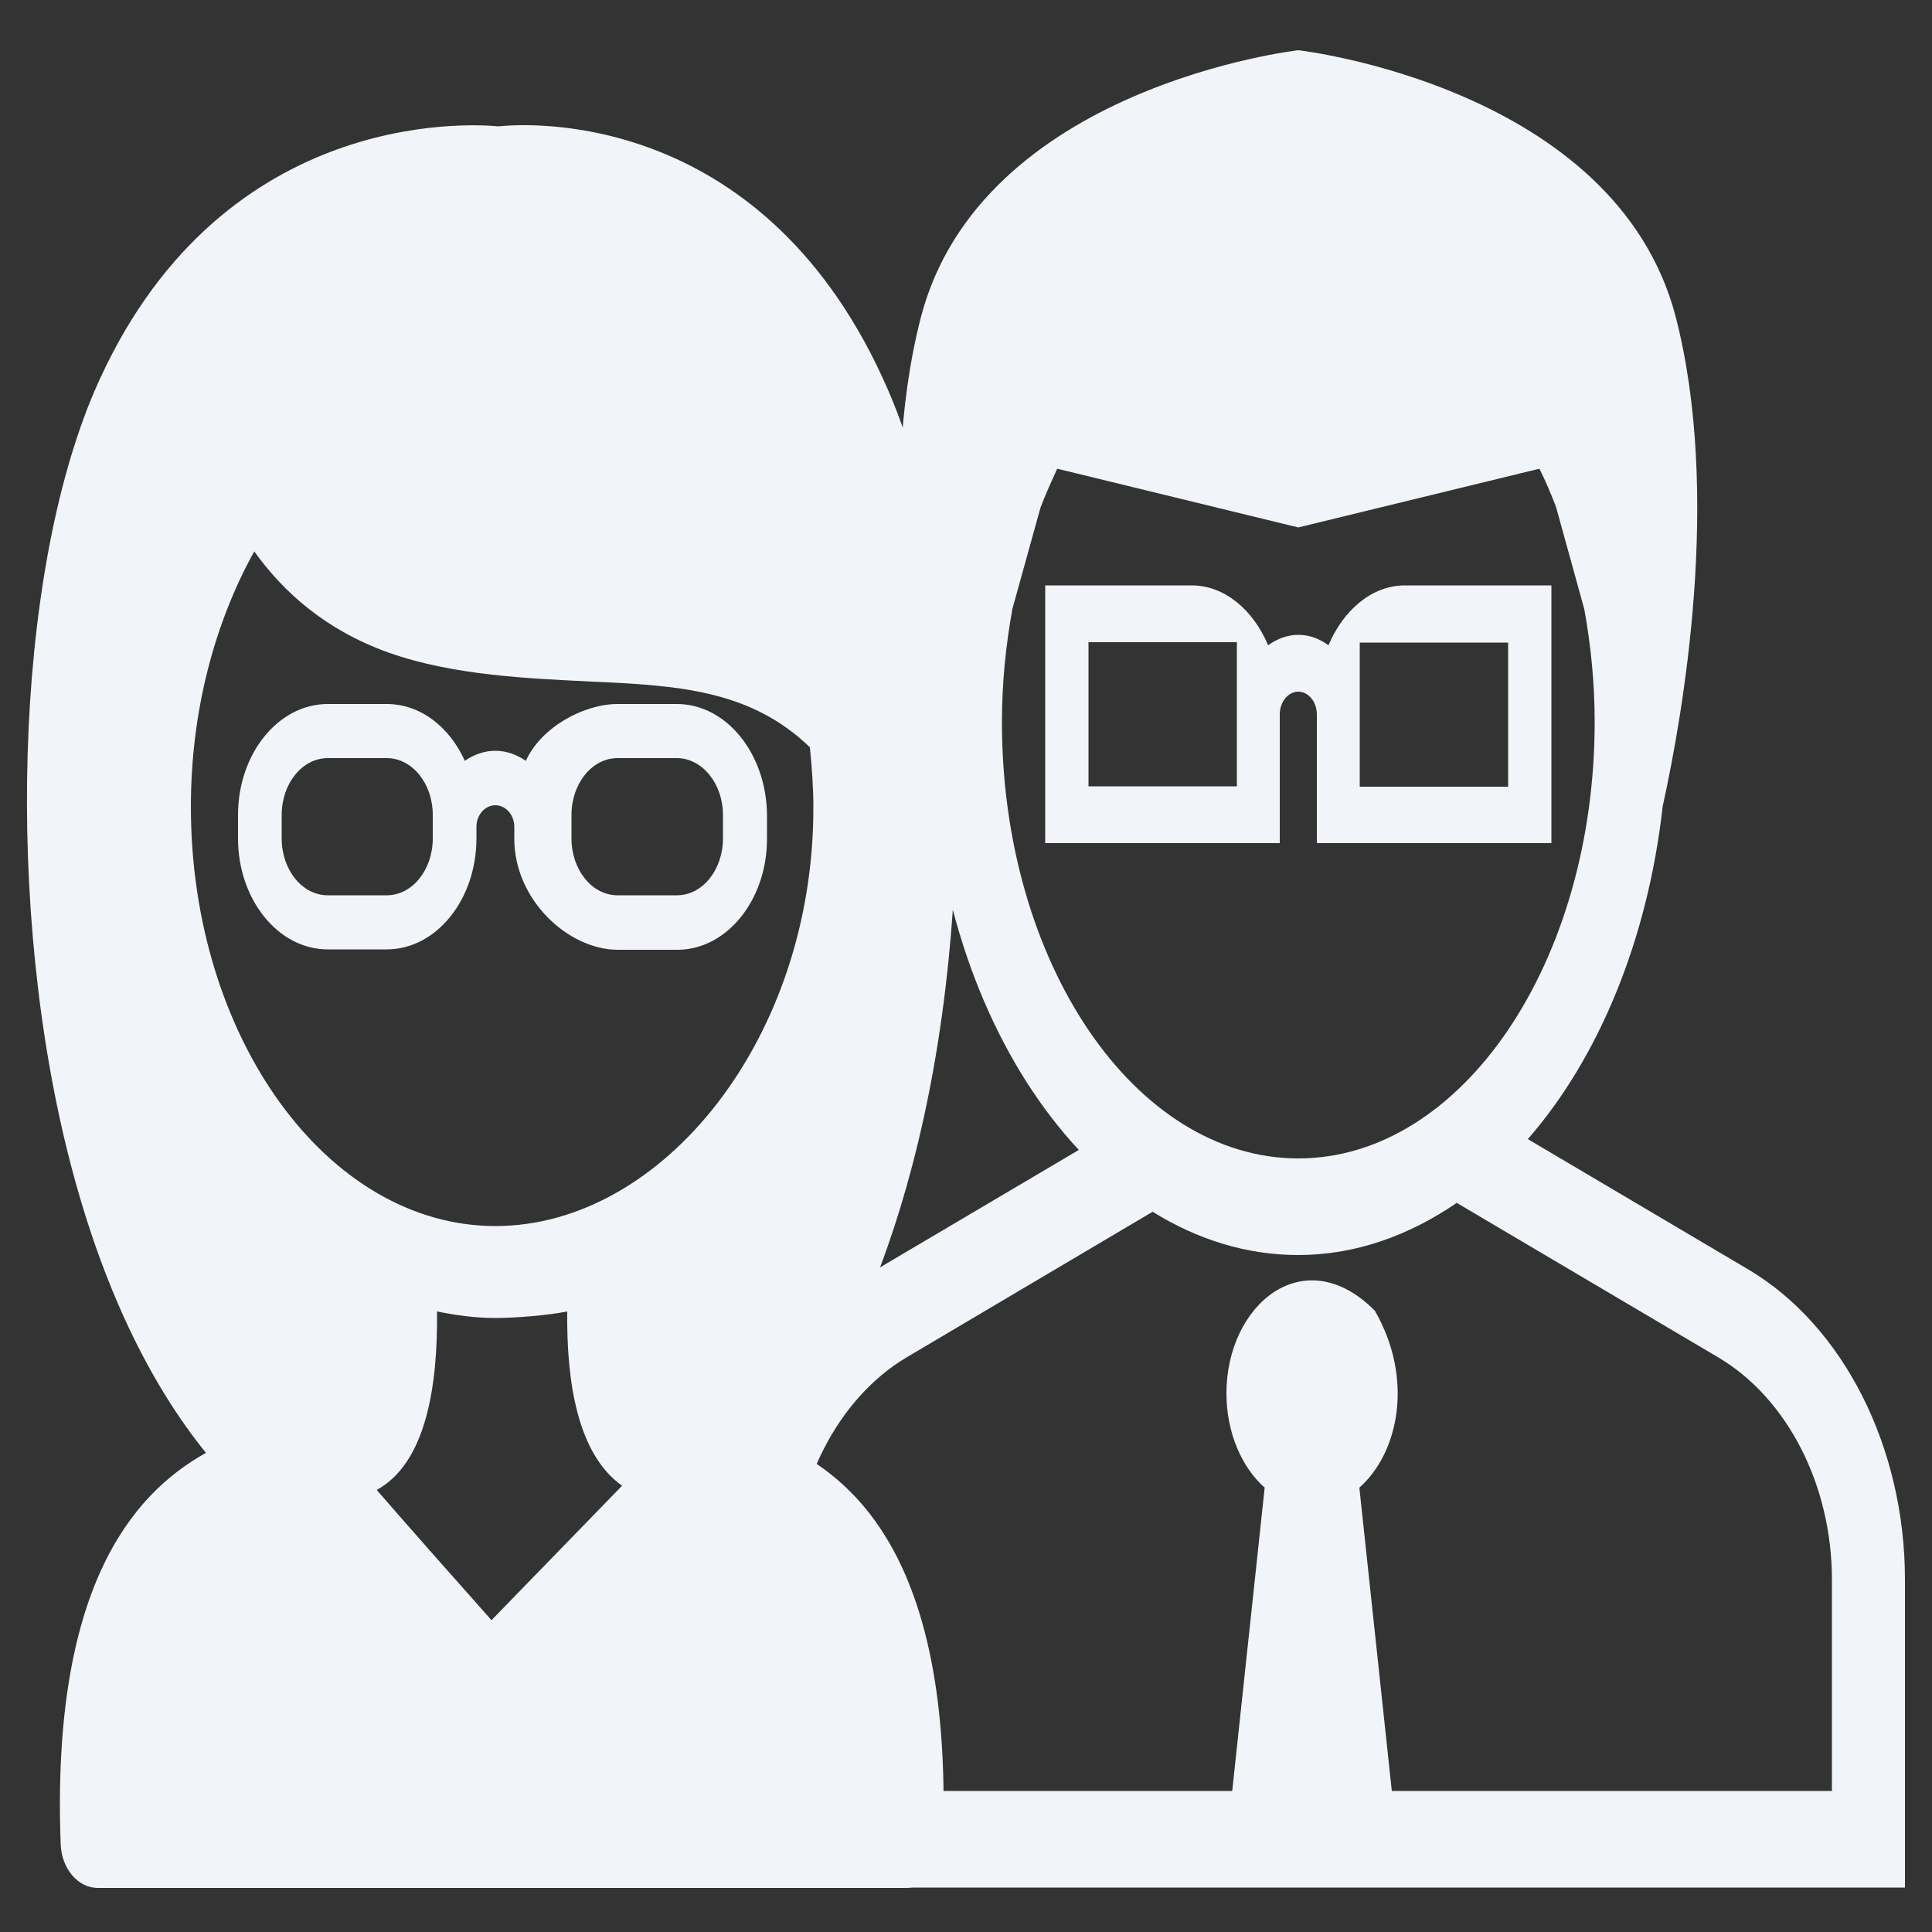 <?xml version="1.0" encoding="utf-8"?>
<!-- Generator: Adobe Illustrator 19.2.1, SVG Export Plug-In . SVG Version: 6.00 Build 0)  -->
<svg version="1.1" id="Layer_1" xmlns="http://www.w3.org/2000/svg" xmlns:xlink="http://www.w3.org/1999/xlink" x="0px" y="0px"
	 viewBox="0 0 500 500" style="enable-background:new 0 0 500 500;" xml:space="preserve">
<rect x="0" y="0" width="500" height="500" fill="#333333" stroke="none"/>
<style type="text/css">
	.st0{fill:#F1F5F9;}
</style>
<g>
	<path class="st0" d="M452.4,328.5l-57-33.7c18.3-21,31-51.4,34.9-86.1c5.3-24.1,15.2-80.7,3.4-126.6C418.2,22.4,336.1,13,336,13
		c-0.1,0-82.2,9.4-97.7,69.2c-11.8,45.9-1.9,102.6,3.4,126.6c4,36.3,17.9,67.8,37.5,88.8l-52.3,30.9c-24.7,14.6-40.6,46.1-40.6,80.3
		v79.7H493v-79.7C493,374.6,477.1,343.1,452.4,328.5z M259.3,186.9c0-10.1,1-19.9,2.7-29.3l7.3-26.3c1.3-3.4,2.8-6.7,4.3-10
		l62.4,15.2l62.4-15.2c1.6,3.2,3,6.5,4.3,9.9l7.3,26.4c1.7,9.3,2.7,19.1,2.7,29.2c0,62.3-34.4,113-76.7,113S259.3,249.2,259.3,186.9
		z M474.1,463.5H360.2l-8.4-78.5c10-8.8,14.3-27.9,4-45.8c-18.3-18.4-38.4-1.6-38.4,21.4c0,10.2,4,19.2,9.9,24.4l-8.4,78.5H205.2
		v-54.7c0-24.3,11.6-46.9,29.4-57.5l63.7-37.7c11.6,7.2,24.3,11.2,37.7,11.2c14.7,0,28.6-5,41-13.5l67.7,40
		c17.9,10.6,29.4,33.1,29.4,57.5V463.5z"/>
	<path class="st0" d="M331.2,218.2v-33.3c0-3.3,2.2-5.9,4.8-5.9c2.6,0,4.8,2.6,4.8,5.9v33.3h60.7v-66.7h-37.9
		c-8.5,0-15.9,6.3-19.8,15.5c-2.3-1.7-4.9-2.7-7.8-2.7c-2.8,0-5.5,1-7.8,2.7c-3.9-9.2-11.3-15.5-19.8-15.5h-37.9v66.7H331.2z
		 M351.9,166.3h38.4v37.3h-38.4V166.3z M281.7,203.5v-37.3h38.4v37.3H281.7z"/>
	<g>
		<path class="st0" d="M202.8,374c14.2-18.2,25.5-42.6,33.3-72.4c17.4-66,14.7-152.2-6.2-200.5c-31.4-72.6-92.4-69.3-100.9-68.4
			c-8.5-0.8-73.1-4.2-104.5,68.4C3.7,149.5,1.1,235.7,18.4,301.7c8.1,30.9,20,55.9,34.9,74.3c-19.6,10.9-40,35.8-37.6,101.2
			c0.2,6.4,4.5,11.4,9.6,11.4h209.1c5.2,0,9.4-5,9.6-11.4C246.6,407.8,224,384,202.8,374z M127.2,419.3
			c-9.7-10.9-21.2-23.9-29.7-33.7c12.9-7.1,15.8-27.2,15.6-46.2c4.9,1,10,1.7,15.1,1.7c5.1,0,13.7-0.7,18.6-1.7
			c-0.2,18.1,2.6,36.9,14.2,45.1L127.2,419.3z M128.2,317.3c-43.4,0-78.8-48.7-78.8-108.5c0-24.9,6.2-47.7,16.4-66.1
			c7.5,10.5,18.5,20.4,34.8,26.2c16.9,6,36.8,6.7,52.6,7.5c21.8,1,40.9,2,56.4,17c0.5,5.1,0.9,10.2,0.9,15.5
			C210.6,268.6,171.6,317.3,128.2,317.3z"/>
		<path class="st0" d="M175.2,182.2h-15.4c-8.7,0-19.8,6-23.7,14.7c-2.4-1.6-5-2.6-7.9-2.6c-2.9,0-5.6,1-7.9,2.6
			c-4-8.8-11.5-14.7-20.2-14.7H84.8c-12.8,0-23.2,12.9-23.2,28.7v6.1c0,15.8,10.4,28.7,23.2,28.7h15.3c12.8,0,23.2-12.9,23.2-28.7
			V214c0-3.1,2.2-5.6,4.9-5.6c2.7,0,4.9,2.5,4.9,5.6v3.1c0,15.8,14,28.7,26.8,28.7h15.4c12.8,0,23.2-12.9,23.2-28.7v-6.1
			C198.4,195.1,188,182.2,175.2,182.2z M112,217c0,8.1-5.3,14.7-11.9,14.7H84.8c-6.6,0-11.9-6.6-11.9-14.7v-6.1
			c0-8.1,5.3-14.7,11.9-14.7h15.3c6.6,0,11.9,6.6,11.9,14.7V217z M187.1,217c0,8.1-5.3,14.7-11.9,14.7h-15.4
			c-6.6,0-11.9-6.6-11.9-14.7v-6.1c0-8.1,5.3-14.7,11.9-14.7h15.4c6.5,0,11.9,6.6,11.9,14.7V217z"/>
	</g>
</g>
</svg>
